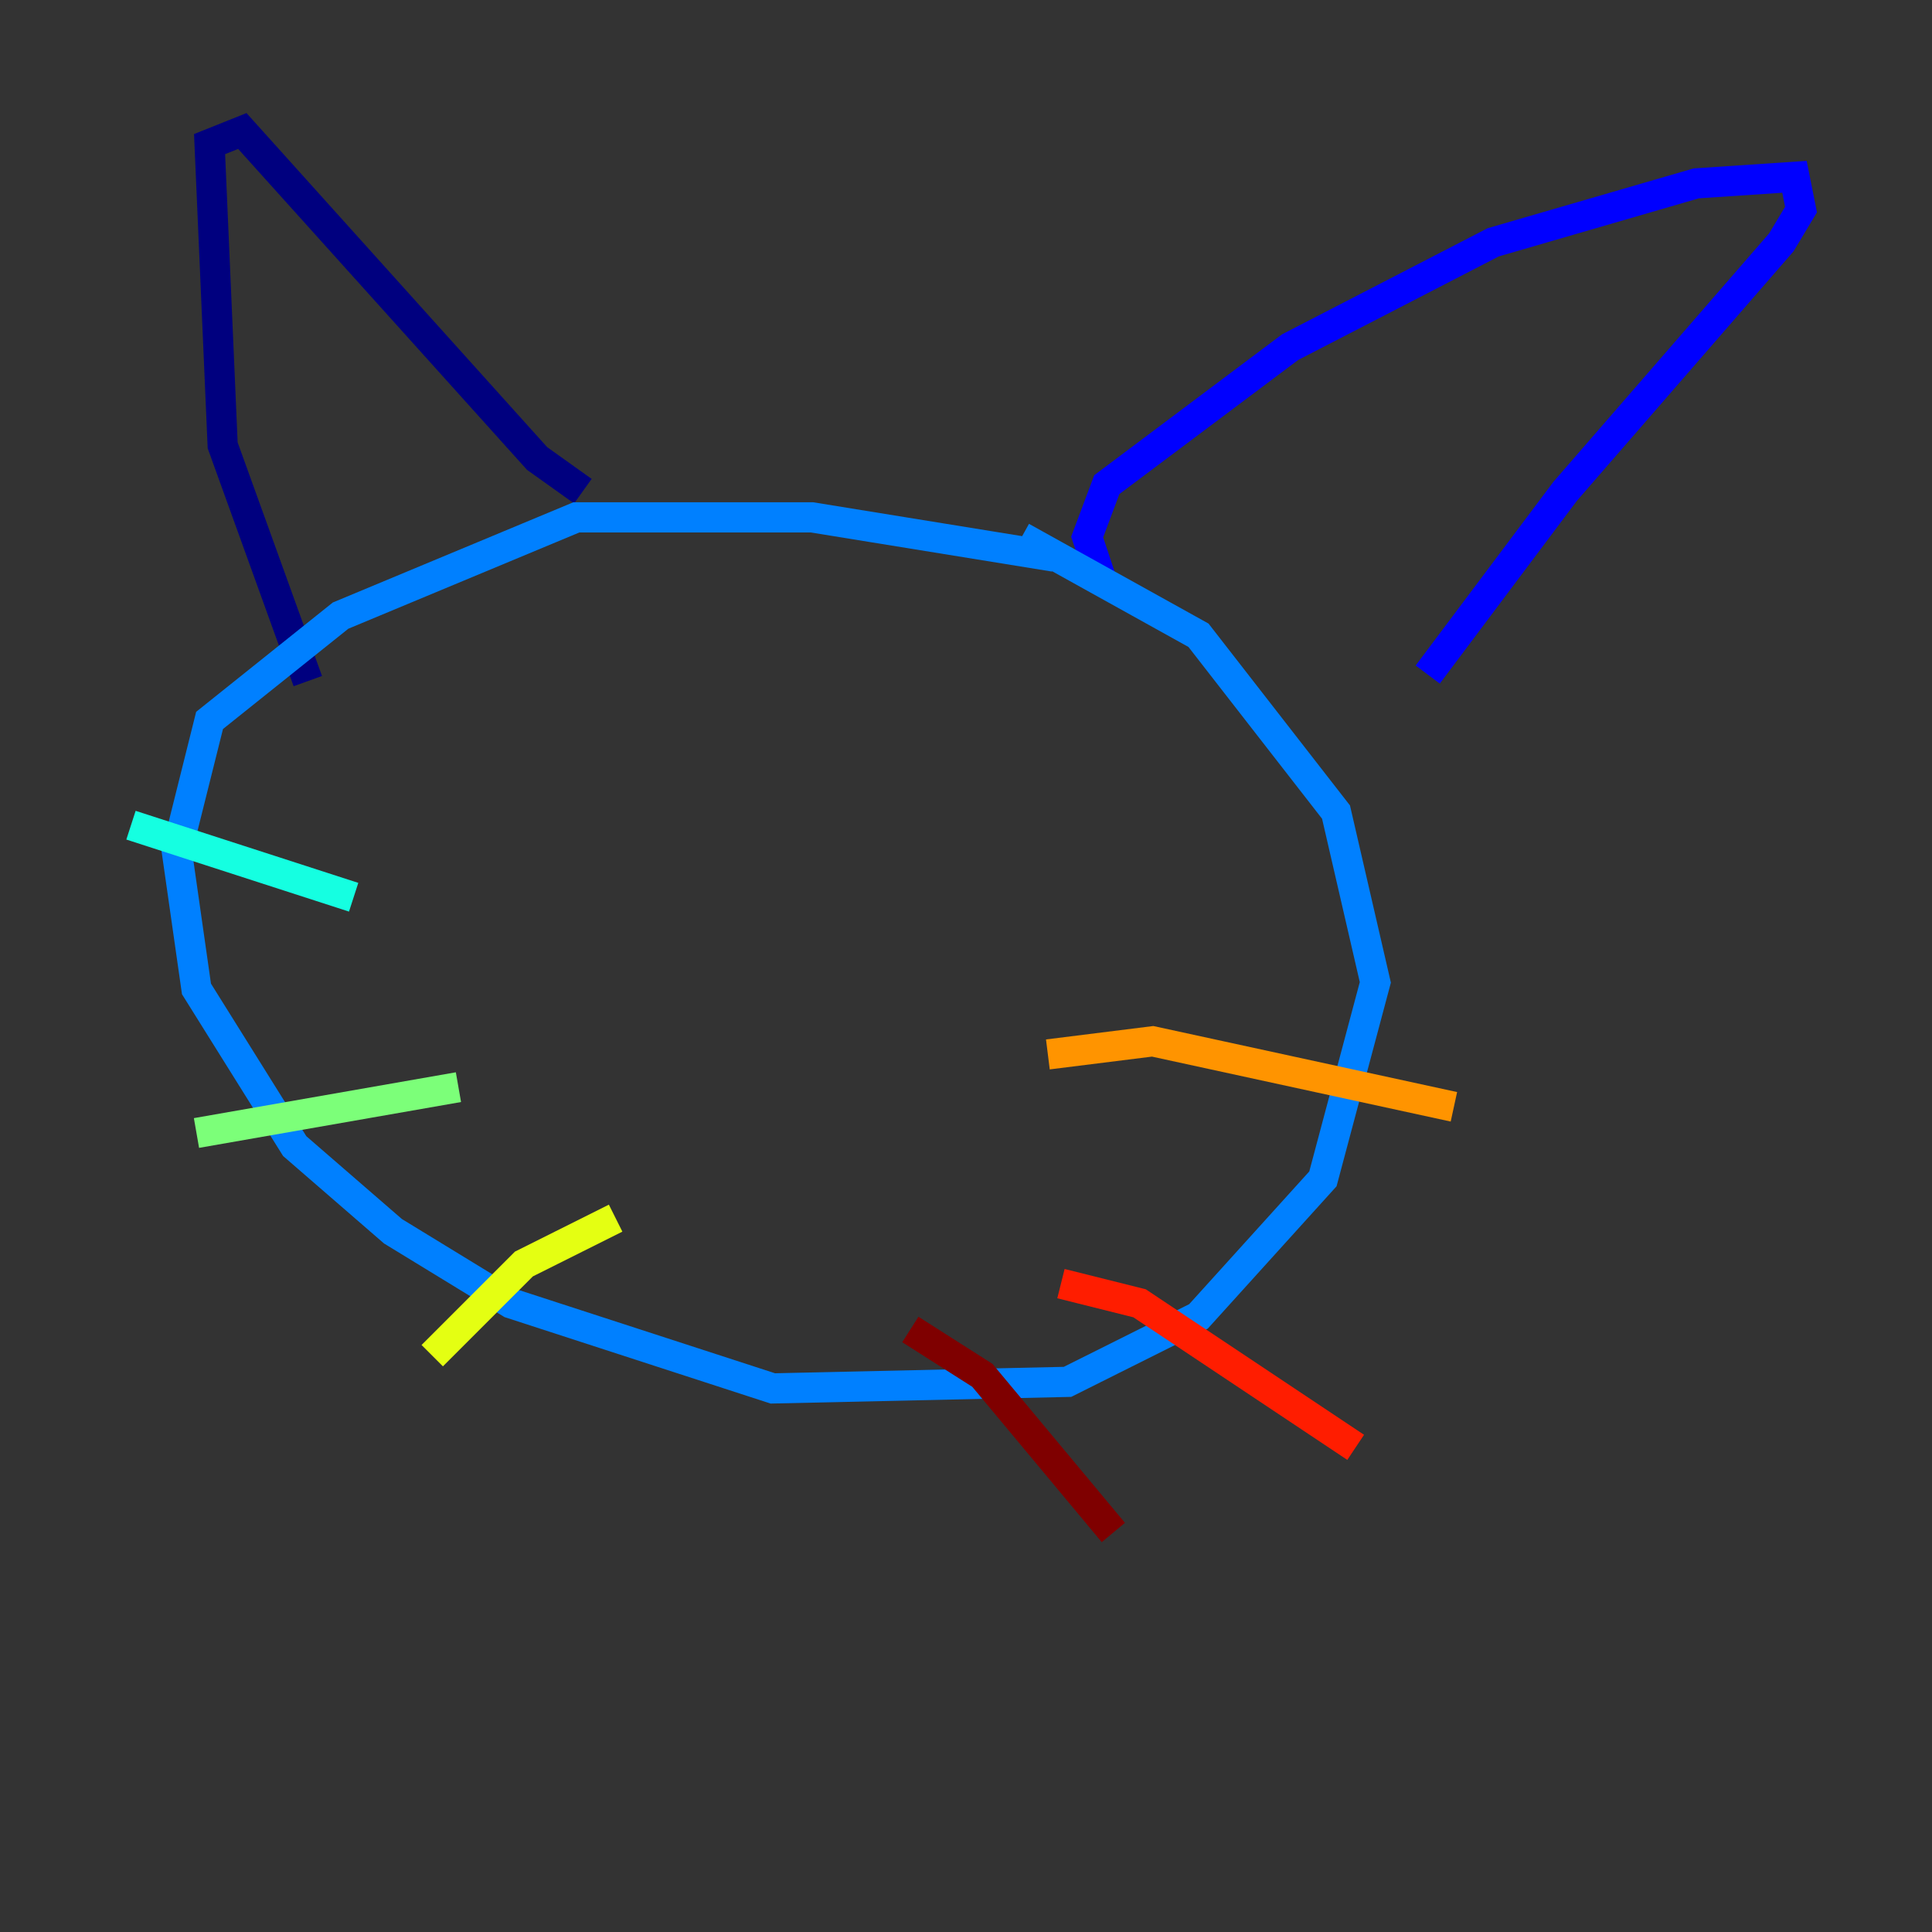 <?xml version="1.0" encoding="utf-8" ?>
<svg baseProfile="tiny" height="128" version="1.2" viewBox="0,0,128,128" width="128" xmlns="http://www.w3.org/2000/svg" xmlns:ev="http://www.w3.org/2001/xml-events" xmlns:xlink="http://www.w3.org/1999/xlink"><rect x="0" y="0" width="128" height="128" fill="#333333" stroke="none"/><defs /><polyline fill="none" points="20.393,45.125 14.752,29.505 13.885,9.546 16.054,8.678 35.58,30.373 38.617,32.542" stroke="#00007f" stroke-width="2" /><polyline fill="none" points="72.895,38.183 72.027,35.58 73.329,32.108 85.478,22.997 98.929,16.054 112.38,12.149 118.888,11.715 119.322,13.885 118.02,16.054 103.702,32.542 94.59,44.691" stroke="#0000ff" stroke-width="2" /><polyline fill="none" points="69.858,36.881 53.803,34.278 38.183,34.278 22.563,40.786 13.885,47.729 11.715,56.407 13.017,65.519 19.525,75.932 26.034,81.573 33.844,86.346 51.2,91.986 70.725,91.552 79.403,87.214 87.647,78.102 91.119,65.085 88.515,53.803 79.403,42.088 67.688,35.58" stroke="#0080ff" stroke-width="2" /><polyline fill="none" points="23.43,59.444 8.678,54.671" stroke="#15ffe1" stroke-width="2" /><polyline fill="none" points="30.373,72.027 13.017,75.064" stroke="#7cff79" stroke-width="2" /><polyline fill="none" points="40.786,80.705 34.712,83.742 28.637,89.817" stroke="#e4ff12" stroke-width="2" /><polyline fill="none" points="69.424,69.858 76.366,68.99 96.325,73.329" stroke="#ff9400" stroke-width="2" /><polyline fill="none" points="70.291,85.044 75.498,86.346 89.817,95.891" stroke="#ff1d00" stroke-width="2" /><polyline fill="none" points="60.312,88.081 65.085,91.119 73.763,101.532" stroke="#7f0000" stroke-width="2" /></svg>